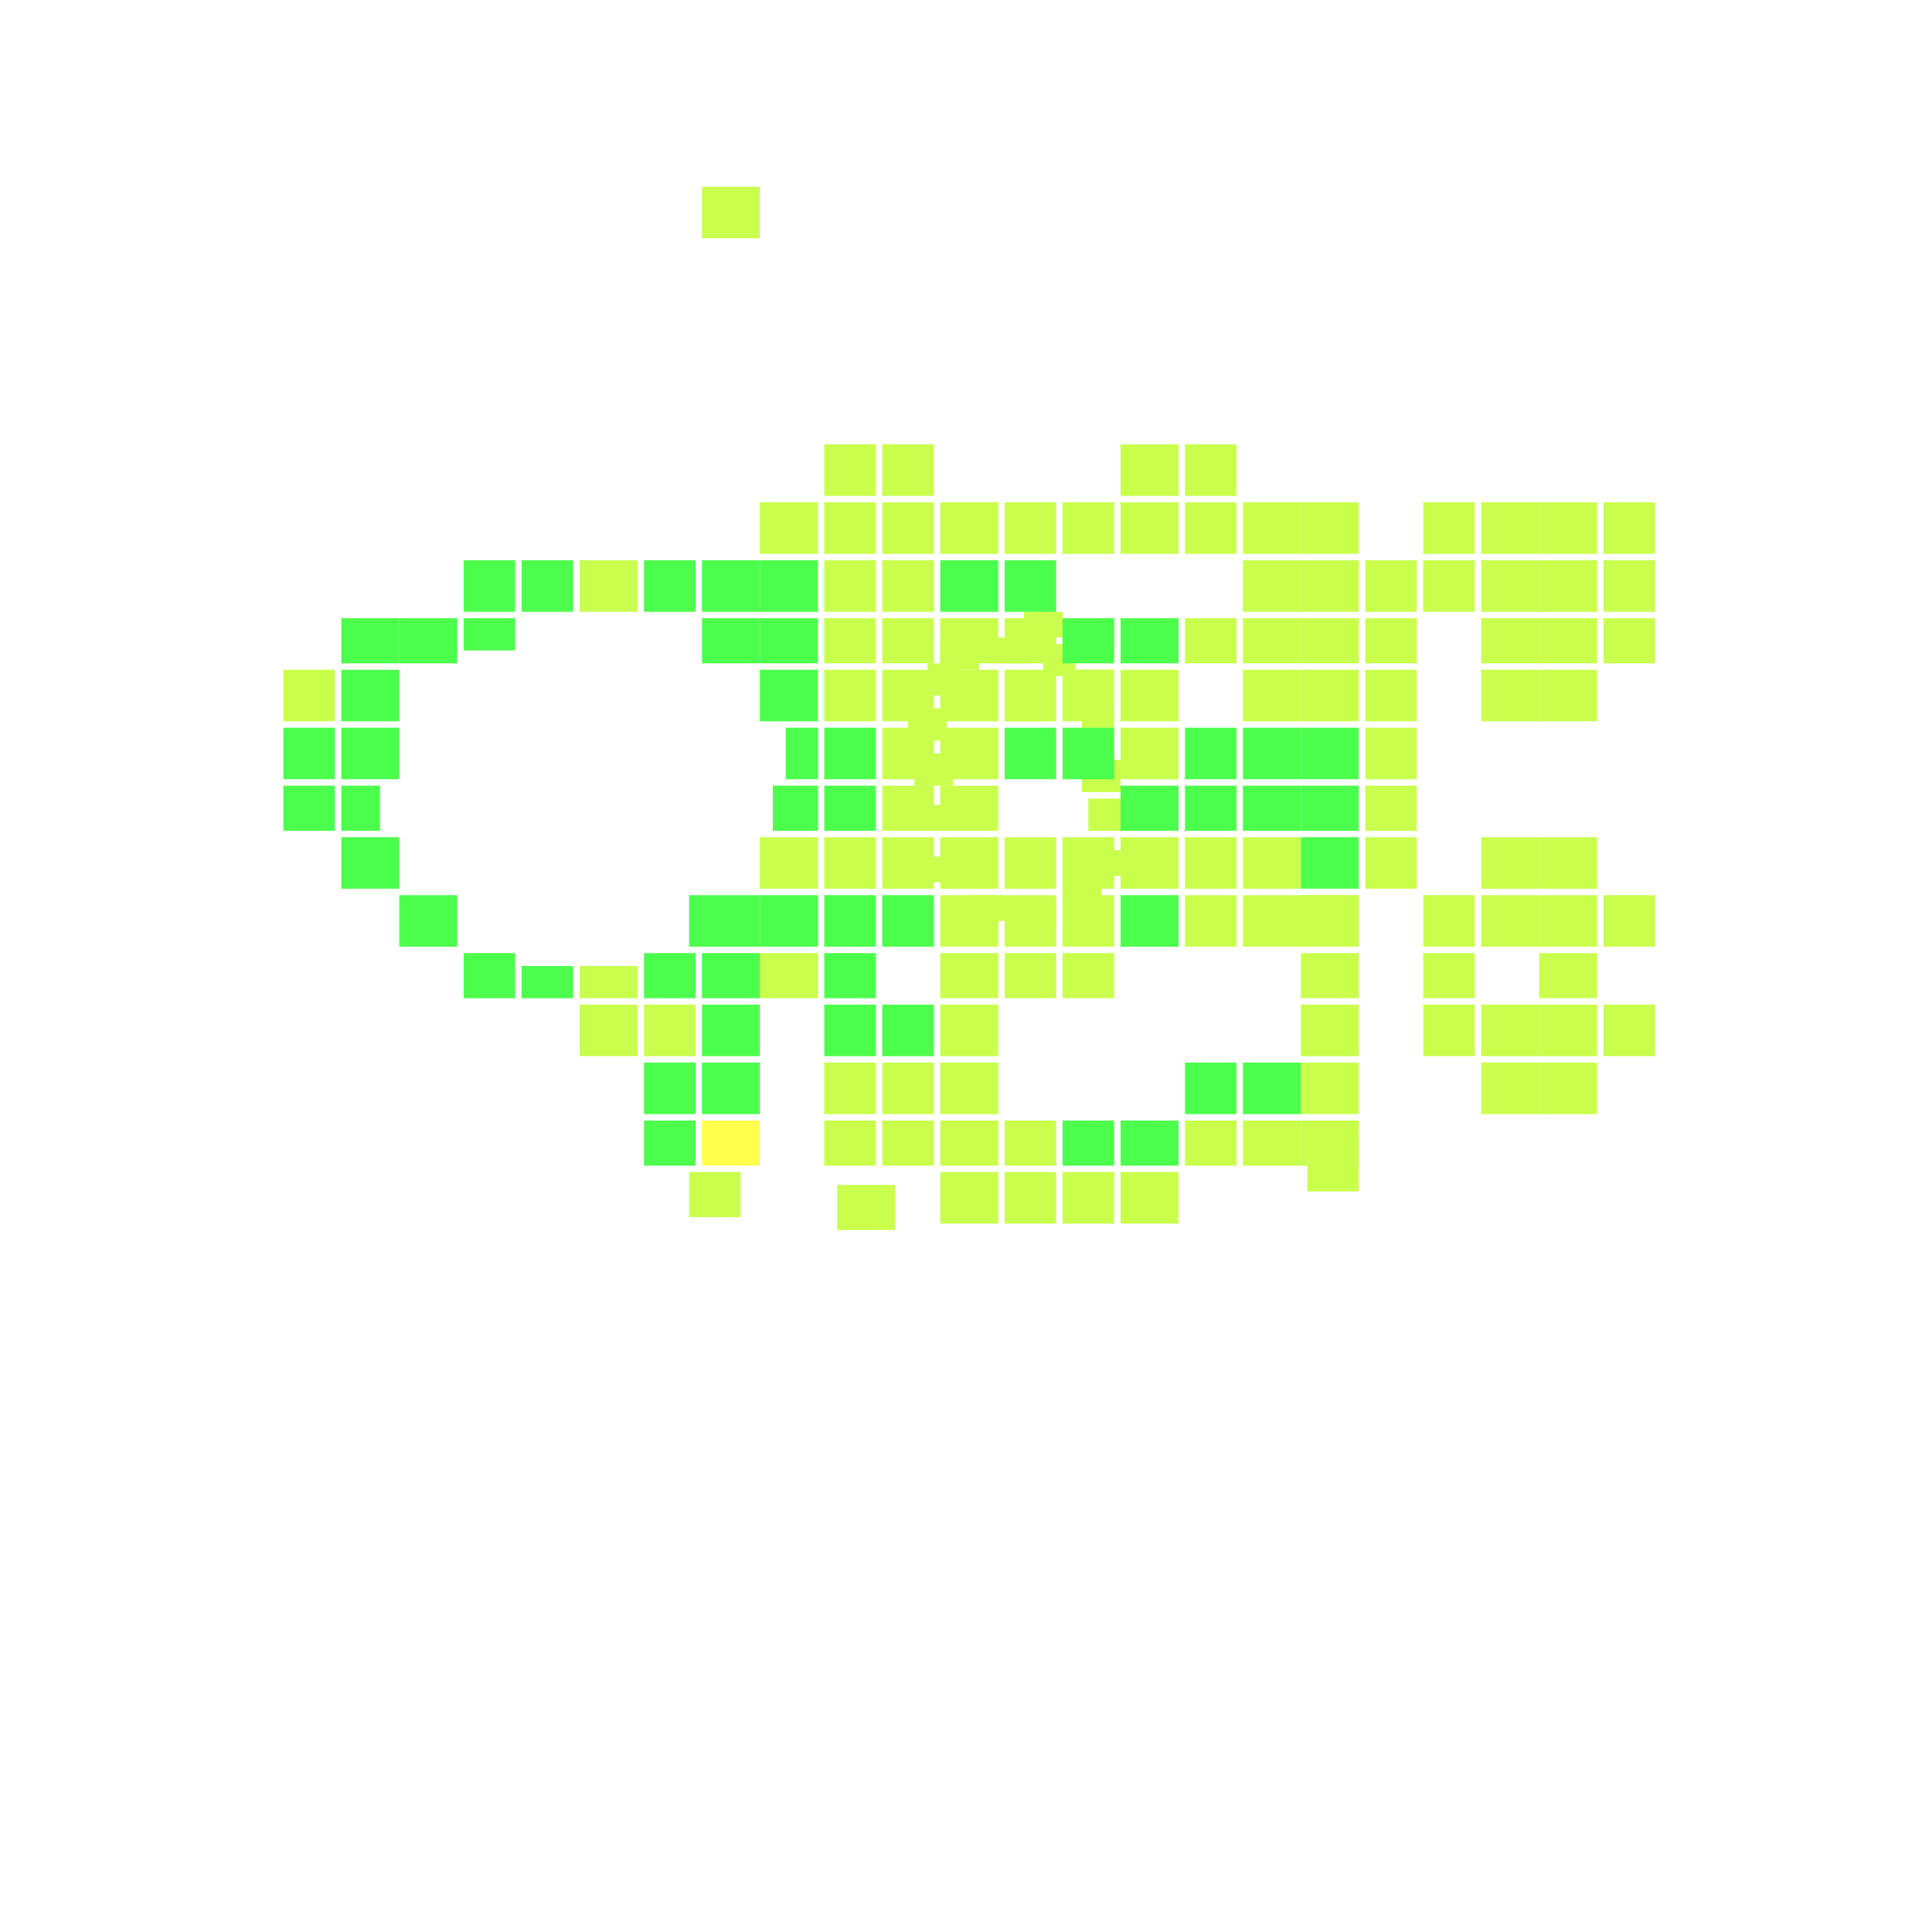 <svg xmlns="http://www.w3.org/2000/svg" width="300" height="300" viewBox="0 0 300 300" class="creatureMap" style="position:absolute;">
<defs>
<filter id="blur" x="-30%" y="-30%" width="160%" height="160%"><feGaussianBlur stdDeviation="3" />
</filter>
<pattern id="pattern-untameable" width="10" height="10" patternTransform="rotate(135)" patternUnits="userSpaceOnUse"><rect width="4" height="10" fill="black"></rect>
</pattern>
<filter id="groupStroke"><feFlood result="outsideColor" flood-color="black"/><feMorphology in="SourceAlpha" operator="dilate" radius="2"/><feComposite result="strokeoutline1" in="outsideColor" operator="in"/><feComposite result="strokeoutline2" in="strokeoutline1" in2="SourceAlpha" operator="out"/><feGaussianBlur in="strokeoutline2" result="strokeblur" stdDeviation="1"/>
</filter>
<style>
.spawningMap-very-common { fill: #0F0;}
.spawningMap-common { fill: #B2FF00;}
.spawningMap-uncommon { fill: #FF0;}
.spawningMap-very-uncommon { fill: #FC0;}
.spawningMap-rare { fill: #F60;}
.spawningMap-very-rare { fill: #F00; }.spawning-map-point {stroke:black; stroke-width:1;}
</style>
</defs>
<g filter="url(#blur)" opacity="0.7">
<g class="spawningMap-uncommon"><rect x="109" y="174" width="9" height="7" />
</g>
<g class="spawningMap-common"><rect x="202" y="139" width="9" height="8" /><rect x="168" y="118" width="6" height="5" /><rect x="168" y="110" width="5" height="4" /><rect x="166" y="104" width="6" height="4" /><rect x="162" y="100" width="5" height="5" /><rect x="154" y="99" width="6" height="4" /><rect x="146" y="99" width="6" height="5" /><rect x="144" y="103" width="5" height="5" /><rect x="141" y="110" width="6" height="5" /><rect x="142" y="117" width="6" height="5" /><rect x="143" y="125" width="6" height="4" /><rect x="143" y="133" width="5" height="4" /><rect x="150" y="139" width="6" height="4" /><rect x="158" y="140" width="6" height="4" /><rect x="165" y="137" width="6" height="4" /><rect x="170" y="132" width="5" height="4" /><rect x="169" y="124" width="6" height="5" /><rect x="168" y="96" width="5" height="5" /><rect x="159" y="95" width="6" height="4" /><rect x="156" y="108" width="6" height="4" /><rect x="156" y="104" width="8" height="8" /><rect x="100" y="156" width="8" height="8" /><rect x="118" y="130" width="9" height="8" /><rect x="118" y="148" width="9" height="7" /><rect x="118" y="78" width="9" height="8" /><rect x="137" y="130" width="8" height="8" /><rect x="137" y="122" width="8" height="7" /><rect x="137" y="113" width="8" height="8" /><rect x="137" y="104" width="8" height="8" /><rect x="137" y="96" width="8" height="7" /><rect x="137" y="87" width="8" height="8" /><rect x="137" y="165" width="8" height="8" /><rect x="137" y="174" width="8" height="7" /><rect x="137" y="78" width="8" height="8" /><rect x="137" y="69" width="8" height="8" /><rect x="128" y="130" width="8" height="8" /><rect x="128" y="104" width="8" height="8" /><rect x="128" y="96" width="8" height="7" /><rect x="128" y="87" width="8" height="8" /><rect x="128" y="174" width="8" height="7" /><rect x="128" y="78" width="8" height="8" /><rect x="128" y="69" width="8" height="8" /><rect x="109" y="29" width="9" height="8" /><rect x="202" y="139" width="9" height="8" /><rect x="212" y="130" width="8" height="8" /><rect x="212" y="122" width="8" height="7" /><rect x="212" y="113" width="8" height="8" /><rect x="212" y="104" width="8" height="8" /><rect x="212" y="96" width="8" height="7" /><rect x="212" y="87" width="8" height="8" /><rect x="202" y="104" width="9" height="8" /><rect x="202" y="96" width="9" height="7" /><rect x="202" y="87" width="9" height="8" /><rect x="202" y="148" width="9" height="7" /><rect x="202" y="165" width="9" height="8" /><rect x="202" y="174" width="9" height="7" /><rect x="202" y="78" width="9" height="8" /><rect x="230" y="139" width="9" height="8" /><rect x="230" y="130" width="9" height="8" /><rect x="230" y="104" width="9" height="8" /><rect x="230" y="96" width="9" height="7" /><rect x="230" y="87" width="9" height="8" /><rect x="230" y="156" width="9" height="8" /><rect x="230" y="165" width="9" height="8" /><rect x="230" y="78" width="9" height="8" /><rect x="221" y="139" width="8" height="8" /><rect x="221" y="87" width="8" height="8" /><rect x="221" y="148" width="8" height="7" /><rect x="221" y="156" width="8" height="8" /><rect x="221" y="78" width="8" height="8" /><rect x="249" y="139" width="8" height="8" /><rect x="249" y="96" width="8" height="7" /><rect x="249" y="87" width="8" height="8" /><rect x="249" y="156" width="8" height="8" /><rect x="249" y="78" width="8" height="8" /><rect x="239" y="139" width="9" height="8" /><rect x="239" y="130" width="9" height="8" /><rect x="239" y="104" width="9" height="8" /><rect x="239" y="96" width="9" height="7" /><rect x="239" y="87" width="9" height="8" /><rect x="239" y="148" width="9" height="7" /><rect x="239" y="156" width="9" height="8" /><rect x="239" y="165" width="9" height="8" /><rect x="239" y="78" width="9" height="8" /><rect x="156" y="139" width="8" height="8" /><rect x="156" y="174" width="8" height="7" /><rect x="146" y="130" width="9" height="8" /><rect x="146" y="165" width="9" height="8" /><rect x="174" y="130" width="9" height="8" /><rect x="165" y="182" width="8" height="8" /><rect x="165" y="78" width="8" height="8" /><rect x="193" y="139" width="9" height="8" /><rect x="193" y="96" width="9" height="7" /><rect x="193" y="87" width="9" height="8" /><rect x="193" y="174" width="9" height="7" /><rect x="193" y="78" width="9" height="8" /><rect x="184" y="139" width="8" height="8" /><rect x="184" y="130" width="8" height="8" /><rect x="184" y="96" width="8" height="7" /><rect x="184" y="174" width="8" height="7" /><rect x="184" y="78" width="8" height="8" /><rect x="184" y="69" width="8" height="8" /><rect x="156" y="130" width="8" height="8" /><rect x="90" y="87" width="9" height="8" /><rect x="90" y="150" width="9" height="5" /><rect x="128" y="165" width="8" height="8" /><rect x="130" y="184" width="9" height="7" /><rect x="107" y="182" width="8" height="7" /><rect x="203" y="177" width="8" height="8" /><rect x="202" y="156" width="9" height="8" /><rect x="90" y="156" width="9" height="8" /><rect x="146" y="139" width="9" height="8" /><rect x="146" y="104" width="9" height="8" /><rect x="146" y="122" width="9" height="7" /><rect x="146" y="113" width="9" height="8" /><rect x="146" y="96" width="9" height="7" /><rect x="146" y="148" width="9" height="7" /><rect x="146" y="156" width="9" height="8" /><rect x="146" y="174" width="9" height="7" /><rect x="156" y="182" width="8" height="8" /><rect x="156" y="78" width="8" height="8" /><rect x="156" y="96" width="8" height="7" /><rect x="156" y="148" width="8" height="7" /><rect x="193" y="130" width="9" height="8" /><rect x="146" y="182" width="9" height="8" /><rect x="146" y="78" width="9" height="8" /><rect x="44" y="104" width="8" height="8" /><rect x="174" y="113" width="9" height="8" /><rect x="174" y="104" width="9" height="8" /><rect x="174" y="182" width="9" height="8" /><rect x="174" y="78" width="9" height="8" /><rect x="174" y="69" width="9" height="8" /><rect x="165" y="139" width="8" height="8" /><rect x="165" y="130" width="8" height="8" /><rect x="165" y="104" width="8" height="8" /><rect x="165" y="148" width="8" height="7" /><rect x="193" y="104" width="9" height="8" />
</g>
<g class="spawningMap-very-common"><rect x="174" y="96" width="9" height="7" /><rect x="100" y="148" width="8" height="7" /><rect x="100" y="165" width="8" height="8" /><rect x="100" y="174" width="8" height="7" /><rect x="118" y="139" width="9" height="8" /><rect x="120" y="122" width="7" height="7" /><rect x="122" y="113" width="5" height="8" /><rect x="118" y="104" width="9" height="8" /><rect x="118" y="96" width="9" height="7" /><rect x="118" y="87" width="9" height="8" /><rect x="107" y="139" width="11" height="8" /><rect x="109" y="96" width="9" height="7" /><rect x="109" y="148" width="9" height="7" /><rect x="109" y="156" width="9" height="8" /><rect x="109" y="165" width="9" height="8" /><rect x="137" y="139" width="8" height="8" /><rect x="137" y="156" width="8" height="8" /><rect x="128" y="139" width="8" height="8" /><rect x="128" y="122" width="8" height="7" /><rect x="128" y="113" width="8" height="8" /><rect x="128" y="148" width="8" height="7" /><rect x="128" y="156" width="8" height="8" /><rect x="53" y="130" width="9" height="8" /><rect x="53" y="122" width="6" height="7" /><rect x="53" y="113" width="9" height="8" /><rect x="53" y="104" width="9" height="8" /><rect x="53" y="96" width="9" height="7" /><rect x="202" y="130" width="9" height="8" /><rect x="202" y="122" width="9" height="7" /><rect x="202" y="113" width="9" height="8" /><rect x="44" y="122" width="8" height="7" /><rect x="156" y="87" width="8" height="8" /><rect x="165" y="174" width="8" height="7" /><rect x="193" y="122" width="9" height="7" /><rect x="193" y="113" width="9" height="8" /><rect x="184" y="122" width="8" height="7" /><rect x="184" y="113" width="8" height="8" /><rect x="184" y="165" width="8" height="8" /><rect x="109" y="87" width="9" height="8" /><rect x="81" y="87" width="8" height="8" /><rect x="81" y="150" width="8" height="5" /><rect x="146" y="87" width="9" height="8" /><rect x="72" y="96" width="8" height="5" /><rect x="44" y="113" width="8" height="8" /><rect x="156" y="113" width="8" height="8" /><rect x="72" y="87" width="8" height="8" /><rect x="100" y="87" width="8" height="8" /><rect x="72" y="148" width="8" height="7" /><rect x="174" y="139" width="9" height="8" /><rect x="174" y="122" width="9" height="7" /><rect x="174" y="174" width="9" height="7" /><rect x="193" y="165" width="9" height="8" /><rect x="165" y="113" width="8" height="8" /><rect x="165" y="96" width="8" height="7" /><rect x="62" y="139" width="9" height="8" /><rect x="62" y="96" width="9" height="7" />
</g>
</g>
<g class="spawning-map-point" opacity="0.8">
</g>
</svg>